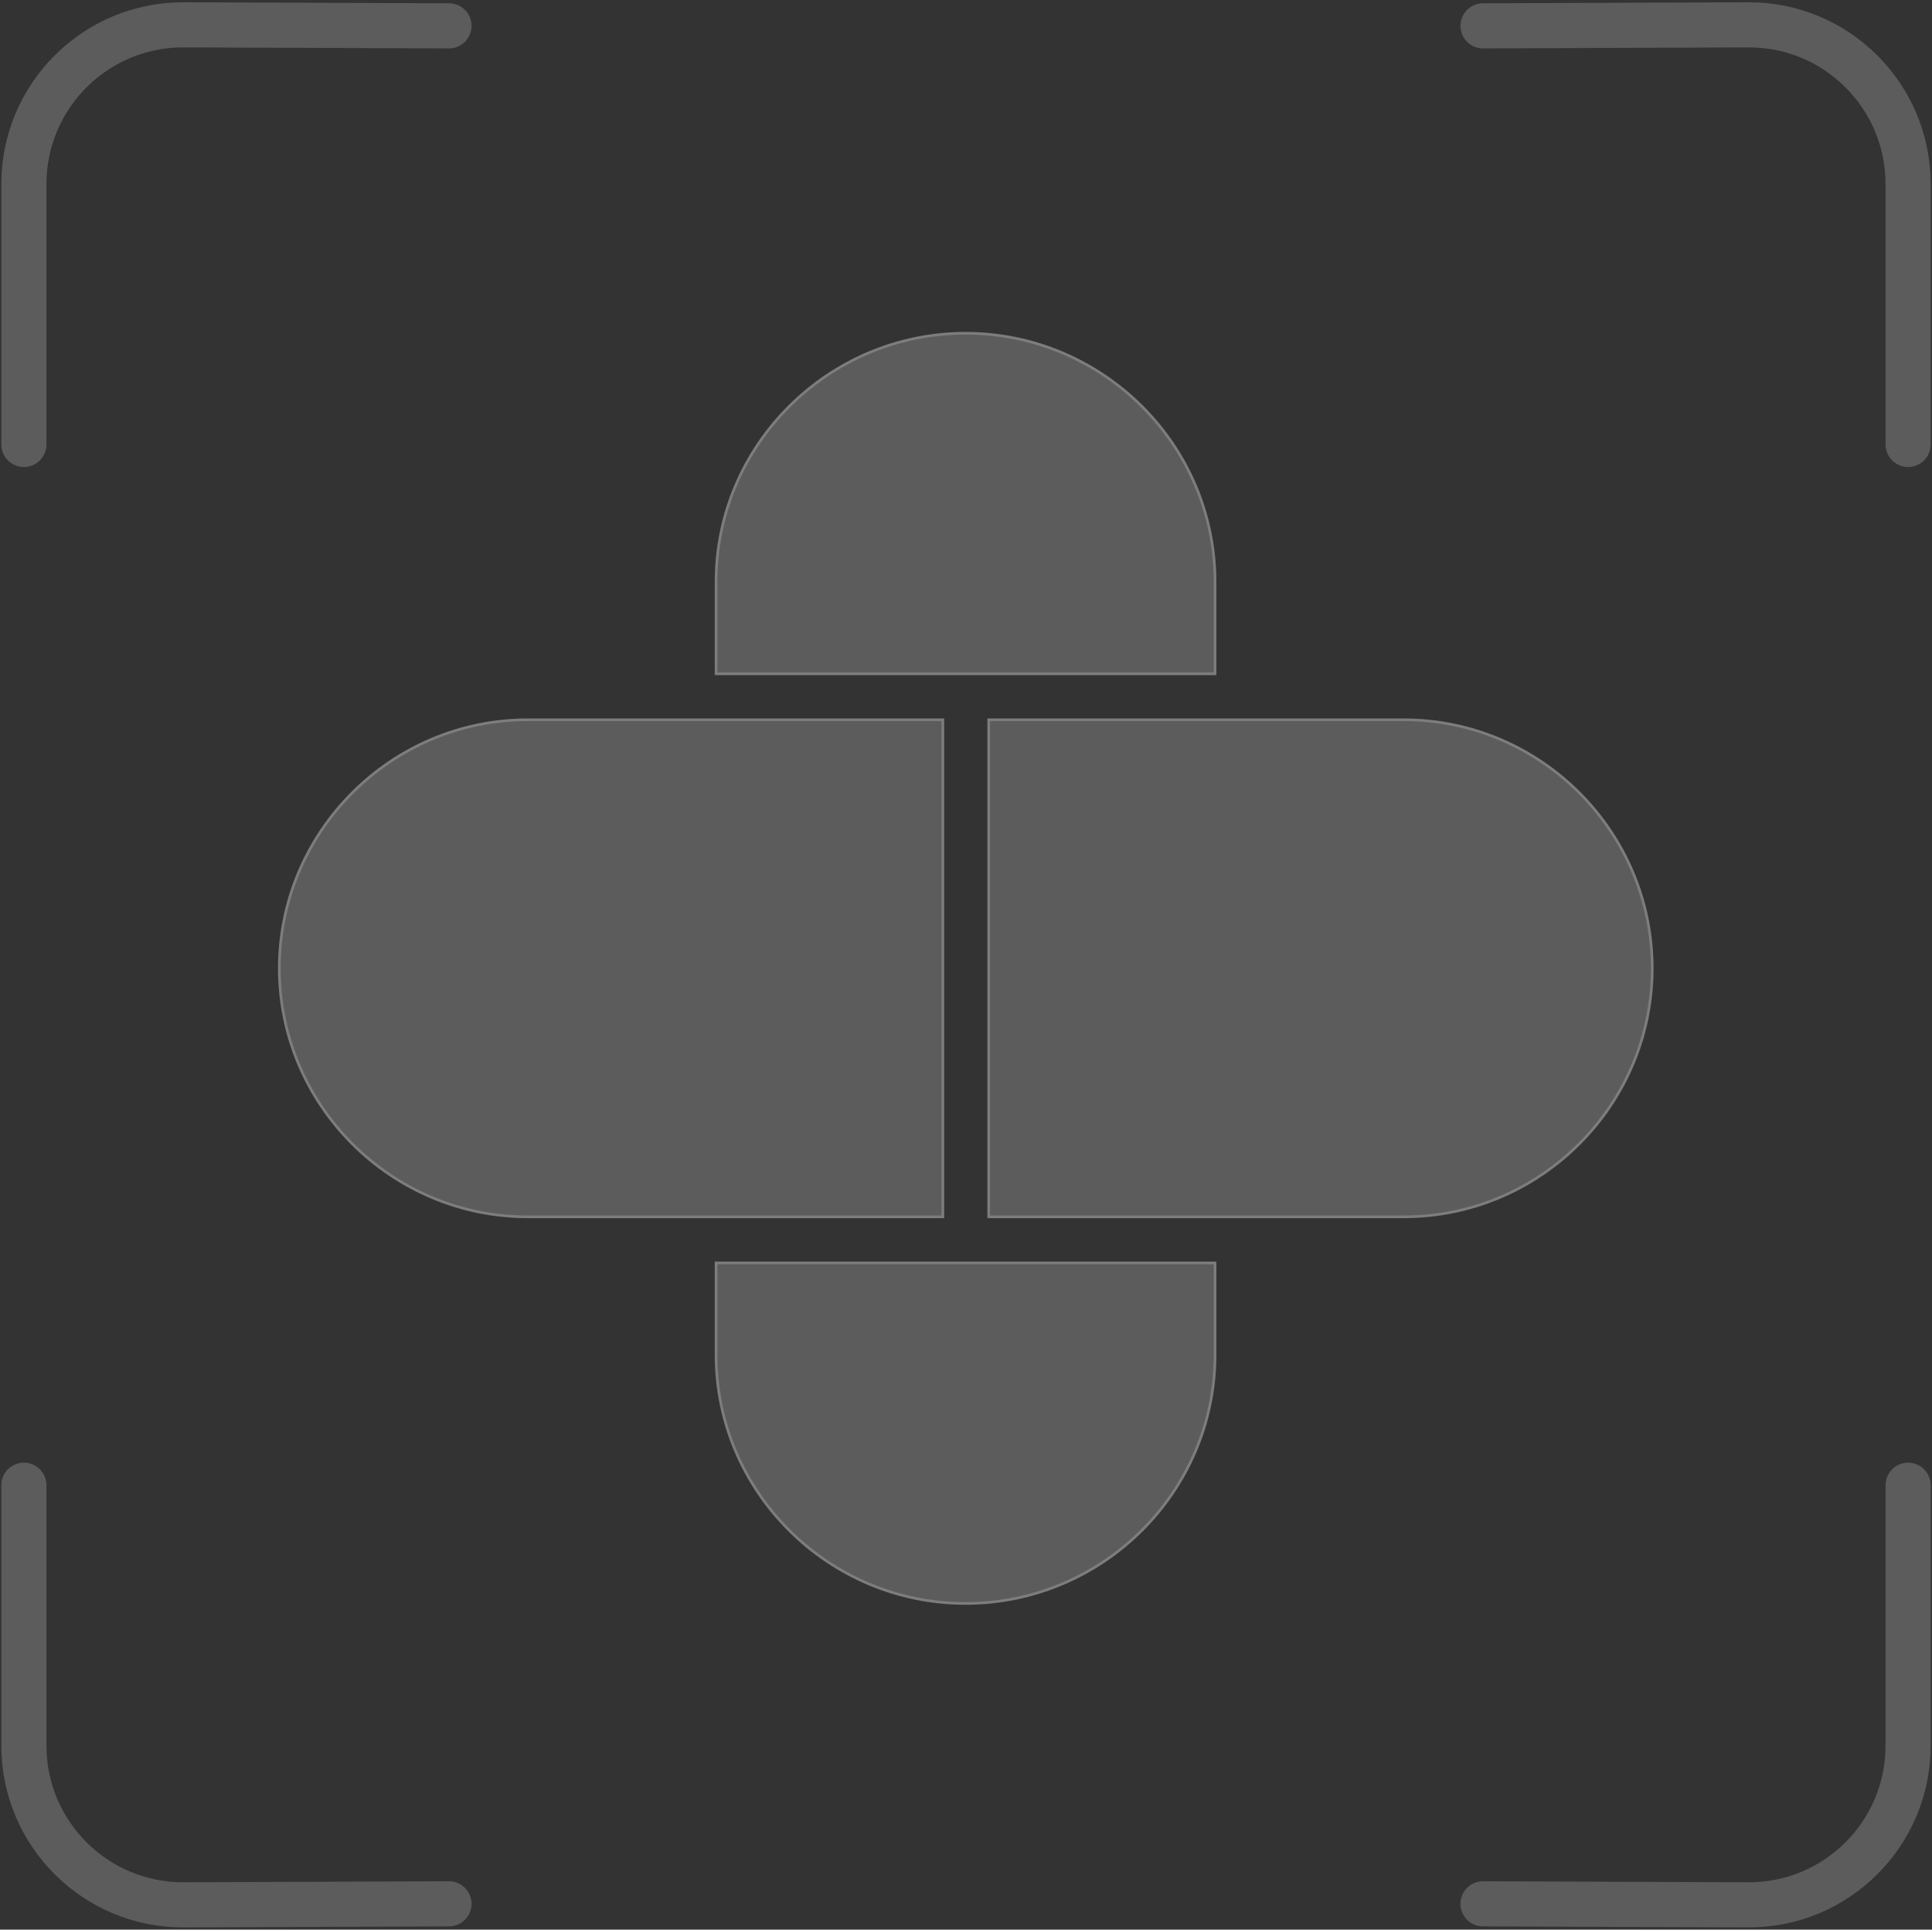 <svg width="728" height="727" viewBox="0 0 728 727" fill="none" xmlns="http://www.w3.org/2000/svg">
<rect x="0" y="0" width="728" height="727" fill="#333333" stroke="none"/>
<path d="M558.816 9.738L658.767 9.352C691.994 9.223 718.999 36.124 718.999 69.351V167.447" stroke="white" stroke-opacity="0.2" stroke-width="17" stroke-linecap="round"/>
<path d="M558.816 717.264L658.767 717.65C691.994 717.779 718.999 690.878 718.999 657.651V559.555" stroke="white" stroke-opacity="0.2" stroke-width="17" stroke-linecap="round"/>
<path d="M169.183 717.264L69.232 717.65C36.004 717.779 9 690.878 9 657.651V559.555" stroke="white" stroke-opacity="0.2" stroke-width="17" stroke-linecap="round"/>
<path d="M169.183 9.738L69.232 9.352C36.004 9.223 9 36.124 9 69.351V167.447" stroke="white" stroke-opacity="0.2" stroke-width="17" stroke-linecap="round"/>
<path fill-rule="evenodd" clip-rule="evenodd" d="M363.835 125.055C415.816 125.055 458.345 167.411 458.345 219.17V254.346H269.324V219.17C269.324 167.406 311.853 125.055 363.835 125.055Z" fill="white" fill-opacity="0.2"/>
<path d="M363.835 125.555C415.542 125.555 457.845 167.689 457.845 219.17V253.846H269.824V219.17C269.824 167.684 312.127 125.555 363.835 125.555Z" stroke="white" stroke-opacity="0.2"/>
<path fill-rule="evenodd" clip-rule="evenodd" d="M458.345 475.311V510.487C458.345 562.245 415.816 604.602 363.835 604.602C311.853 604.602 269.324 562.251 269.324 510.487V475.311H458.345Z" fill="white" fill-opacity="0.2"/>
<path d="M457.845 475.811V510.487C457.845 561.967 415.542 604.102 363.835 604.102C312.127 604.102 269.824 561.973 269.824 510.487V475.811H457.845Z" stroke="white" stroke-opacity="0.2"/>
<path fill-rule="evenodd" clip-rule="evenodd" d="M104.753 364.809C104.753 313.035 147.104 270.676 198.868 270.676H355.774V458.942H198.868C147.104 458.942 104.753 416.583 104.753 364.809Z" fill="white" fill-opacity="0.2"/>
<path d="M105.253 364.809C105.253 313.311 147.38 271.176 198.868 271.176H355.274V458.442H198.868C147.38 458.442 105.253 416.307 105.253 364.809Z" stroke="white" stroke-opacity="0.2"/>
<path fill-rule="evenodd" clip-rule="evenodd" d="M623.081 364.809C623.081 313.035 580.73 270.676 528.966 270.676H372.06V458.942H528.966C580.73 458.942 623.081 416.583 623.081 364.809Z" fill="white" fill-opacity="0.2"/>
<path d="M622.581 364.809C622.581 313.311 580.454 271.176 528.966 271.176H372.56V458.442H528.966C580.454 458.442 622.581 416.307 622.581 364.809Z" stroke="white" stroke-opacity="0.2"/>
</svg>
